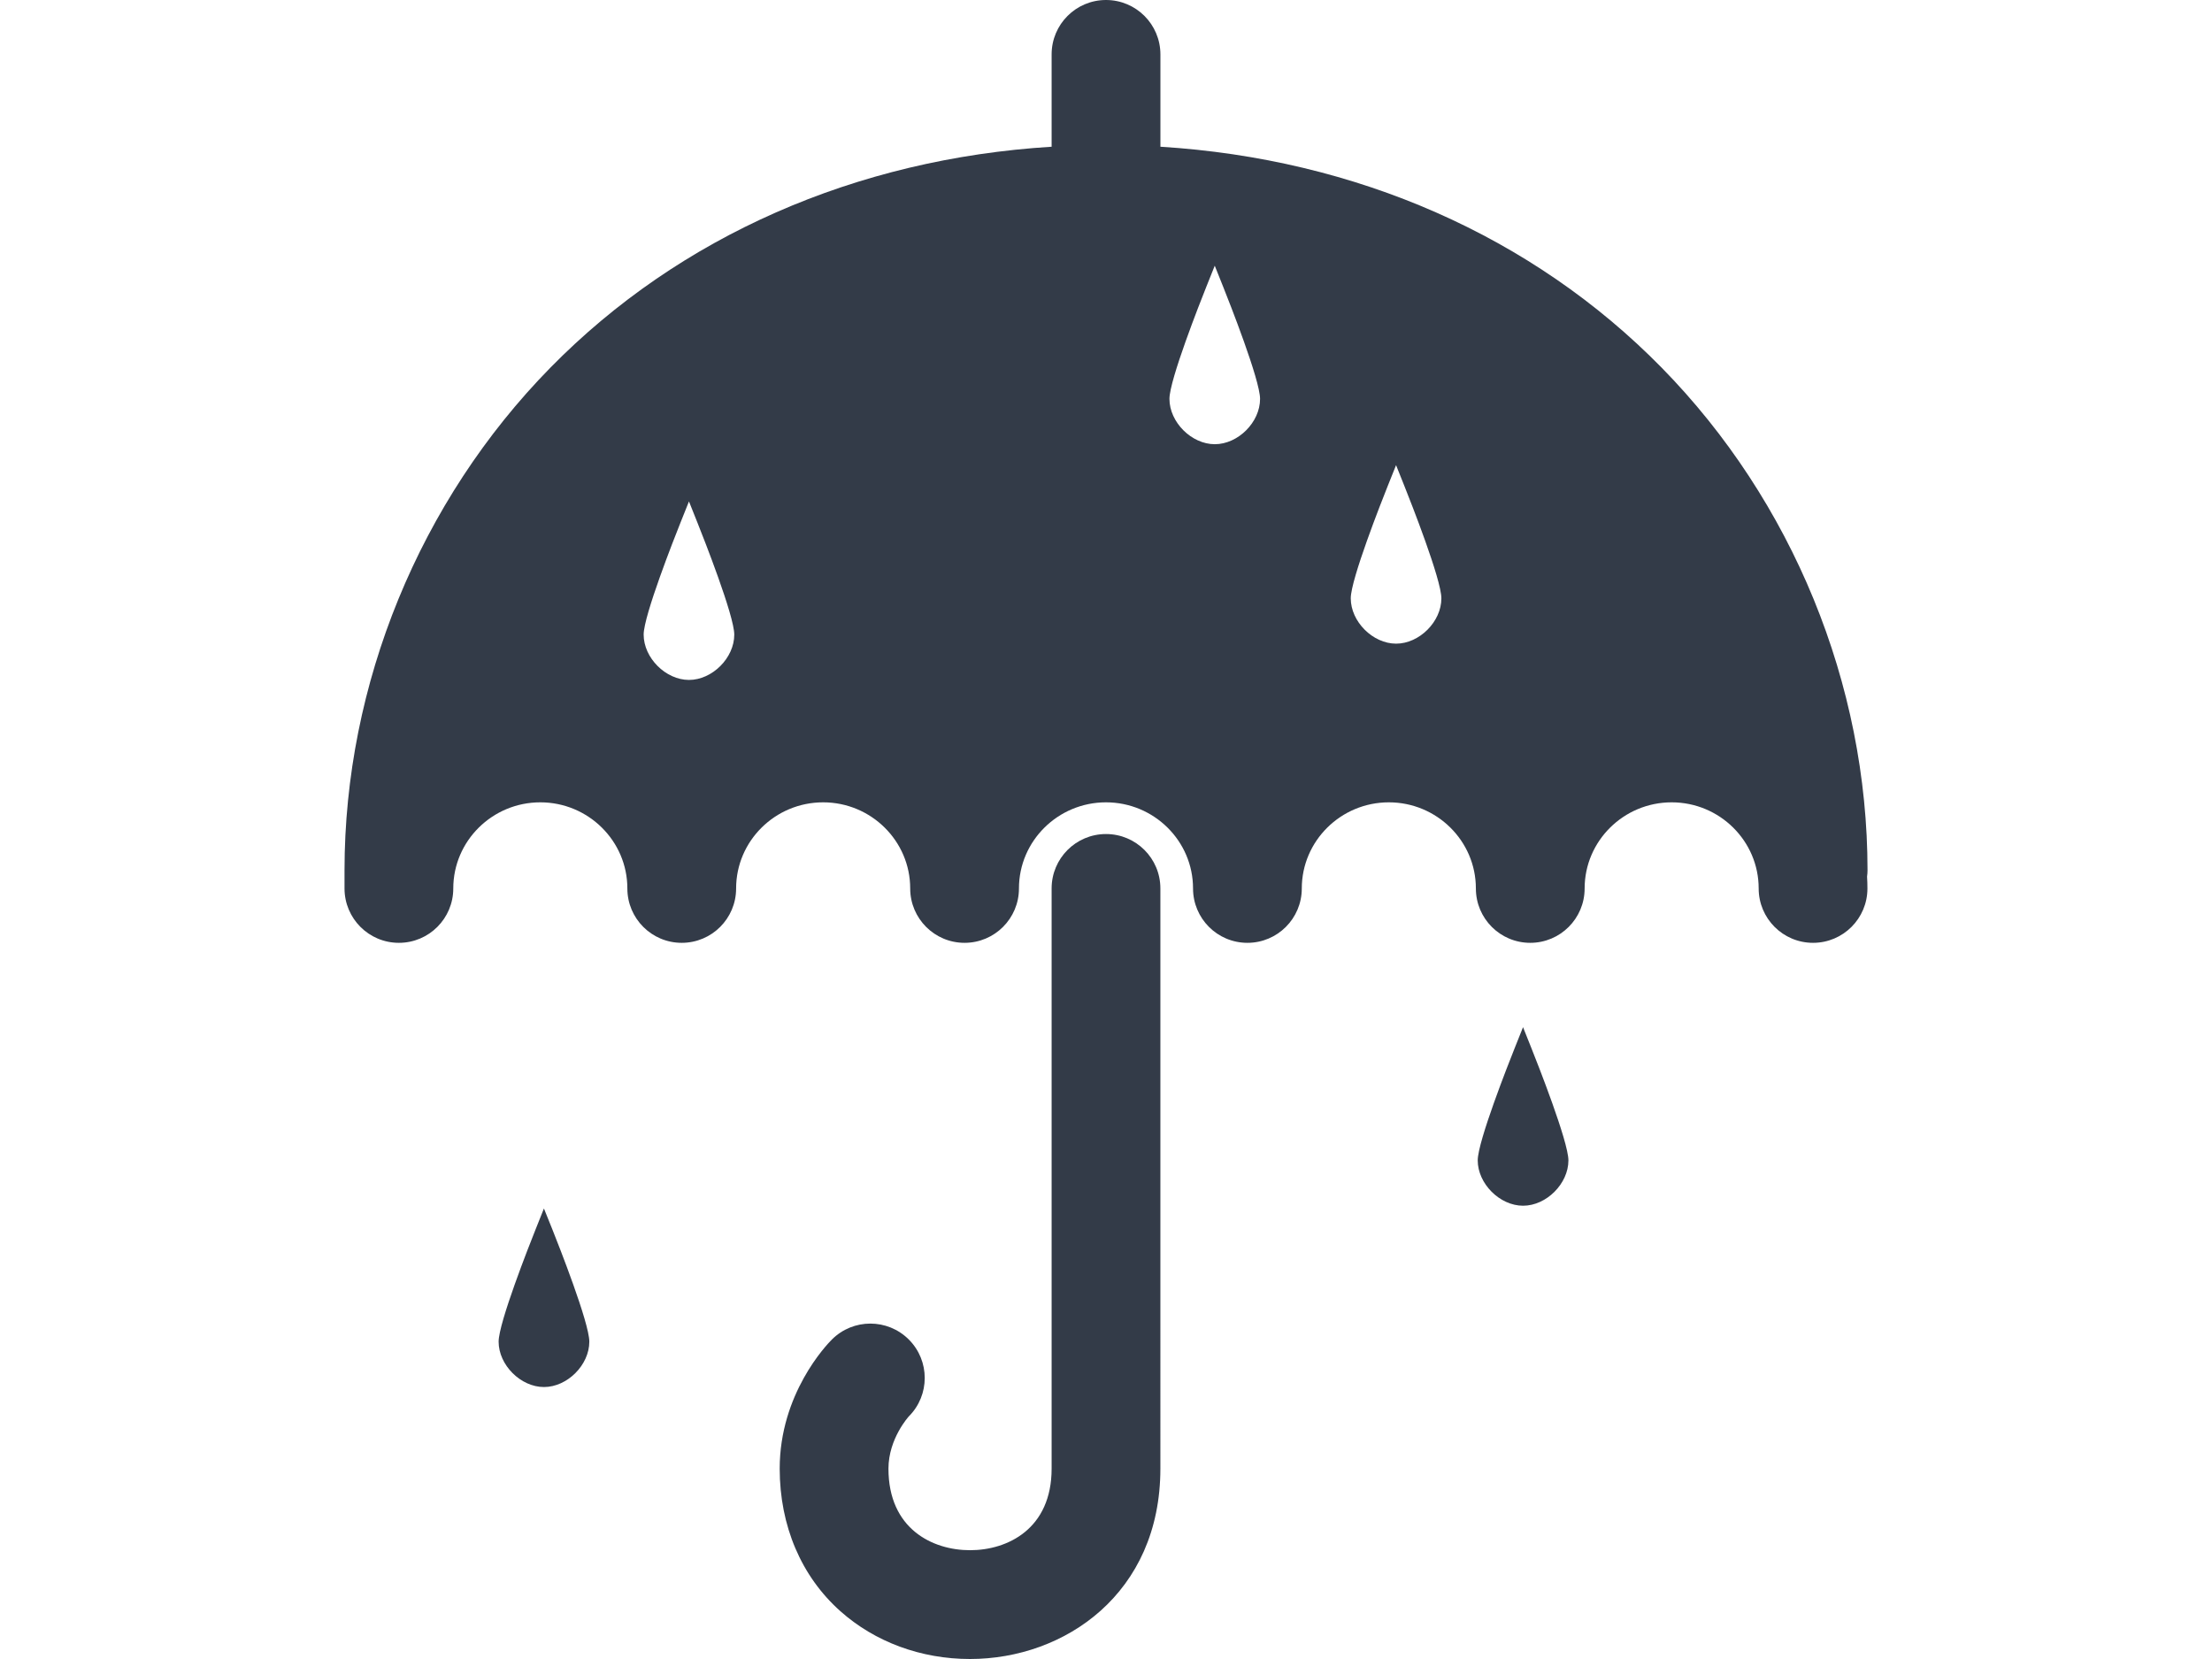 <?xml version="1.0" encoding="utf-8"?>
<!-- Generator: Adobe Illustrator 18.1.1, SVG Export Plug-In . SVG Version: 6.00 Build 0)  -->
<svg version="1.1" id="Layer_1" xmlns="http://www.w3.org/2000/svg" xmlns:xlink="http://www.w3.org/1999/xlink" x="0px" y="0px"
	 width="60px" height="45px" viewBox="0 0 60 45" enable-background="new 0 0 60 45" xml:space="preserve">
<g id="Your_Icon">
	<g>
		<g>
			<path fill="#333B48" d="M30,22.623c-0.815,0-1.475,0.66-1.475,1.475v15.738c0,1.633-1.192,2.213-2.213,2.213
				c-1.021,0-2.213-0.58-2.213-2.213c0-0.814,0.552-1.416,0.552-1.416l0,0c0.576-0.576,0.576-1.51,0-2.086
				c-0.576-0.576-1.51-0.576-2.086,0c-0.146,0.145-1.416,1.474-1.416,3.502c0,1.55,0.585,2.924,1.648,3.869
				C23.735,44.54,24.984,45,26.311,45c2.566,0,5.164-1.773,5.164-5.164V24.098C31.475,23.283,30.815,22.623,30,22.623z"/>
			<path fill="#333B48" d="M14.754,32.78l-0.228,0.571c-0.167,0.418-1.001,2.529-1.001,3.042c0,0.632,0.598,1.23,1.23,1.23
				c0.632,0,1.23-0.598,1.23-1.23c0-0.513-0.834-2.624-1.001-3.042L14.754,32.78z"/>
			<path fill="#333B48" d="M41.54,28.433l-0.228-0.571l-0.228,0.571c-0.167,0.418-1.001,2.529-1.001,3.042
				c0,0.632,0.598,1.23,1.23,1.23c0.632,0,1.23-0.598,1.23-1.23C42.541,30.962,41.707,28.851,41.54,28.433z"/>
			<path fill="#333B48" d="M50.656,23.607c0-5.05-2.037-10.02-5.586-13.636c-3.501-3.565-8.284-5.663-13.594-5.991V1.475
				C31.475,0.66,30.815,0,30,0s-1.475,0.66-1.475,1.475V3.98c-5.31,0.328-10.093,2.426-13.594,5.991
				c-3.55,3.616-5.586,8.586-5.586,13.636v0.492c0,0.815,0.66,1.475,1.475,1.475c0.815,0,1.475-0.66,1.475-1.475
				c0-1.288,1.059-2.336,2.361-2.336s2.361,1.048,2.361,2.336c0,0.815,0.66,1.475,1.475,1.475c0.815,0,1.475-0.66,1.475-1.475
				c0-1.288,1.059-2.336,2.361-2.336c1.301,0,2.361,1.048,2.361,2.336c0,0.815,0.66,1.475,1.475,1.475s1.475-0.66,1.475-1.475
				c0-1.288,1.059-2.336,2.361-2.336c1.302,0,2.361,1.048,2.361,2.336c0,0.815,0.66,1.475,1.475,1.475s1.475-0.66,1.475-1.475
				c0-1.288,1.059-2.336,2.361-2.336c1.302,0,2.361,1.048,2.361,2.336c0,0.815,0.66,1.475,1.475,1.475
				c0.815,0,1.475-0.66,1.475-1.475c0-1.288,1.059-2.336,2.361-2.336c1.302,0,2.36,1.048,2.36,2.336c0,0.815,0.66,1.475,1.475,1.475
				c0.815,0,1.475-0.66,1.475-1.475c0-0.108-0.003-0.215-0.01-0.322C50.652,23.721,50.656,23.664,50.656,23.607z M18.689,18.443
				c-0.632,0-1.23-0.598-1.23-1.23c0-0.513,0.834-2.624,1.001-3.042l0.228-0.57l0.228,0.571c0.167,0.418,1.001,2.529,1.001,3.042
				C19.918,17.845,19.32,18.443,18.689,18.443z M32.951,12.049c-0.632,0-1.23-0.598-1.23-1.23c0-0.513,0.834-2.624,1.001-3.042
				l0.228-0.57l0.228,0.571c0.167,0.418,1.001,2.529,1.001,3.042C34.18,11.452,33.583,12.049,32.951,12.049z M37.869,17.459
				c-0.632,0-1.23-0.598-1.23-1.23c0-0.513,0.834-2.624,1.001-3.042l0.228-0.57l0.228,0.571c0.167,0.418,1.001,2.529,1.001,3.042
				C39.098,16.861,38.501,17.459,37.869,17.459z"/>
		</g>
	</g>
</g>
</svg>
